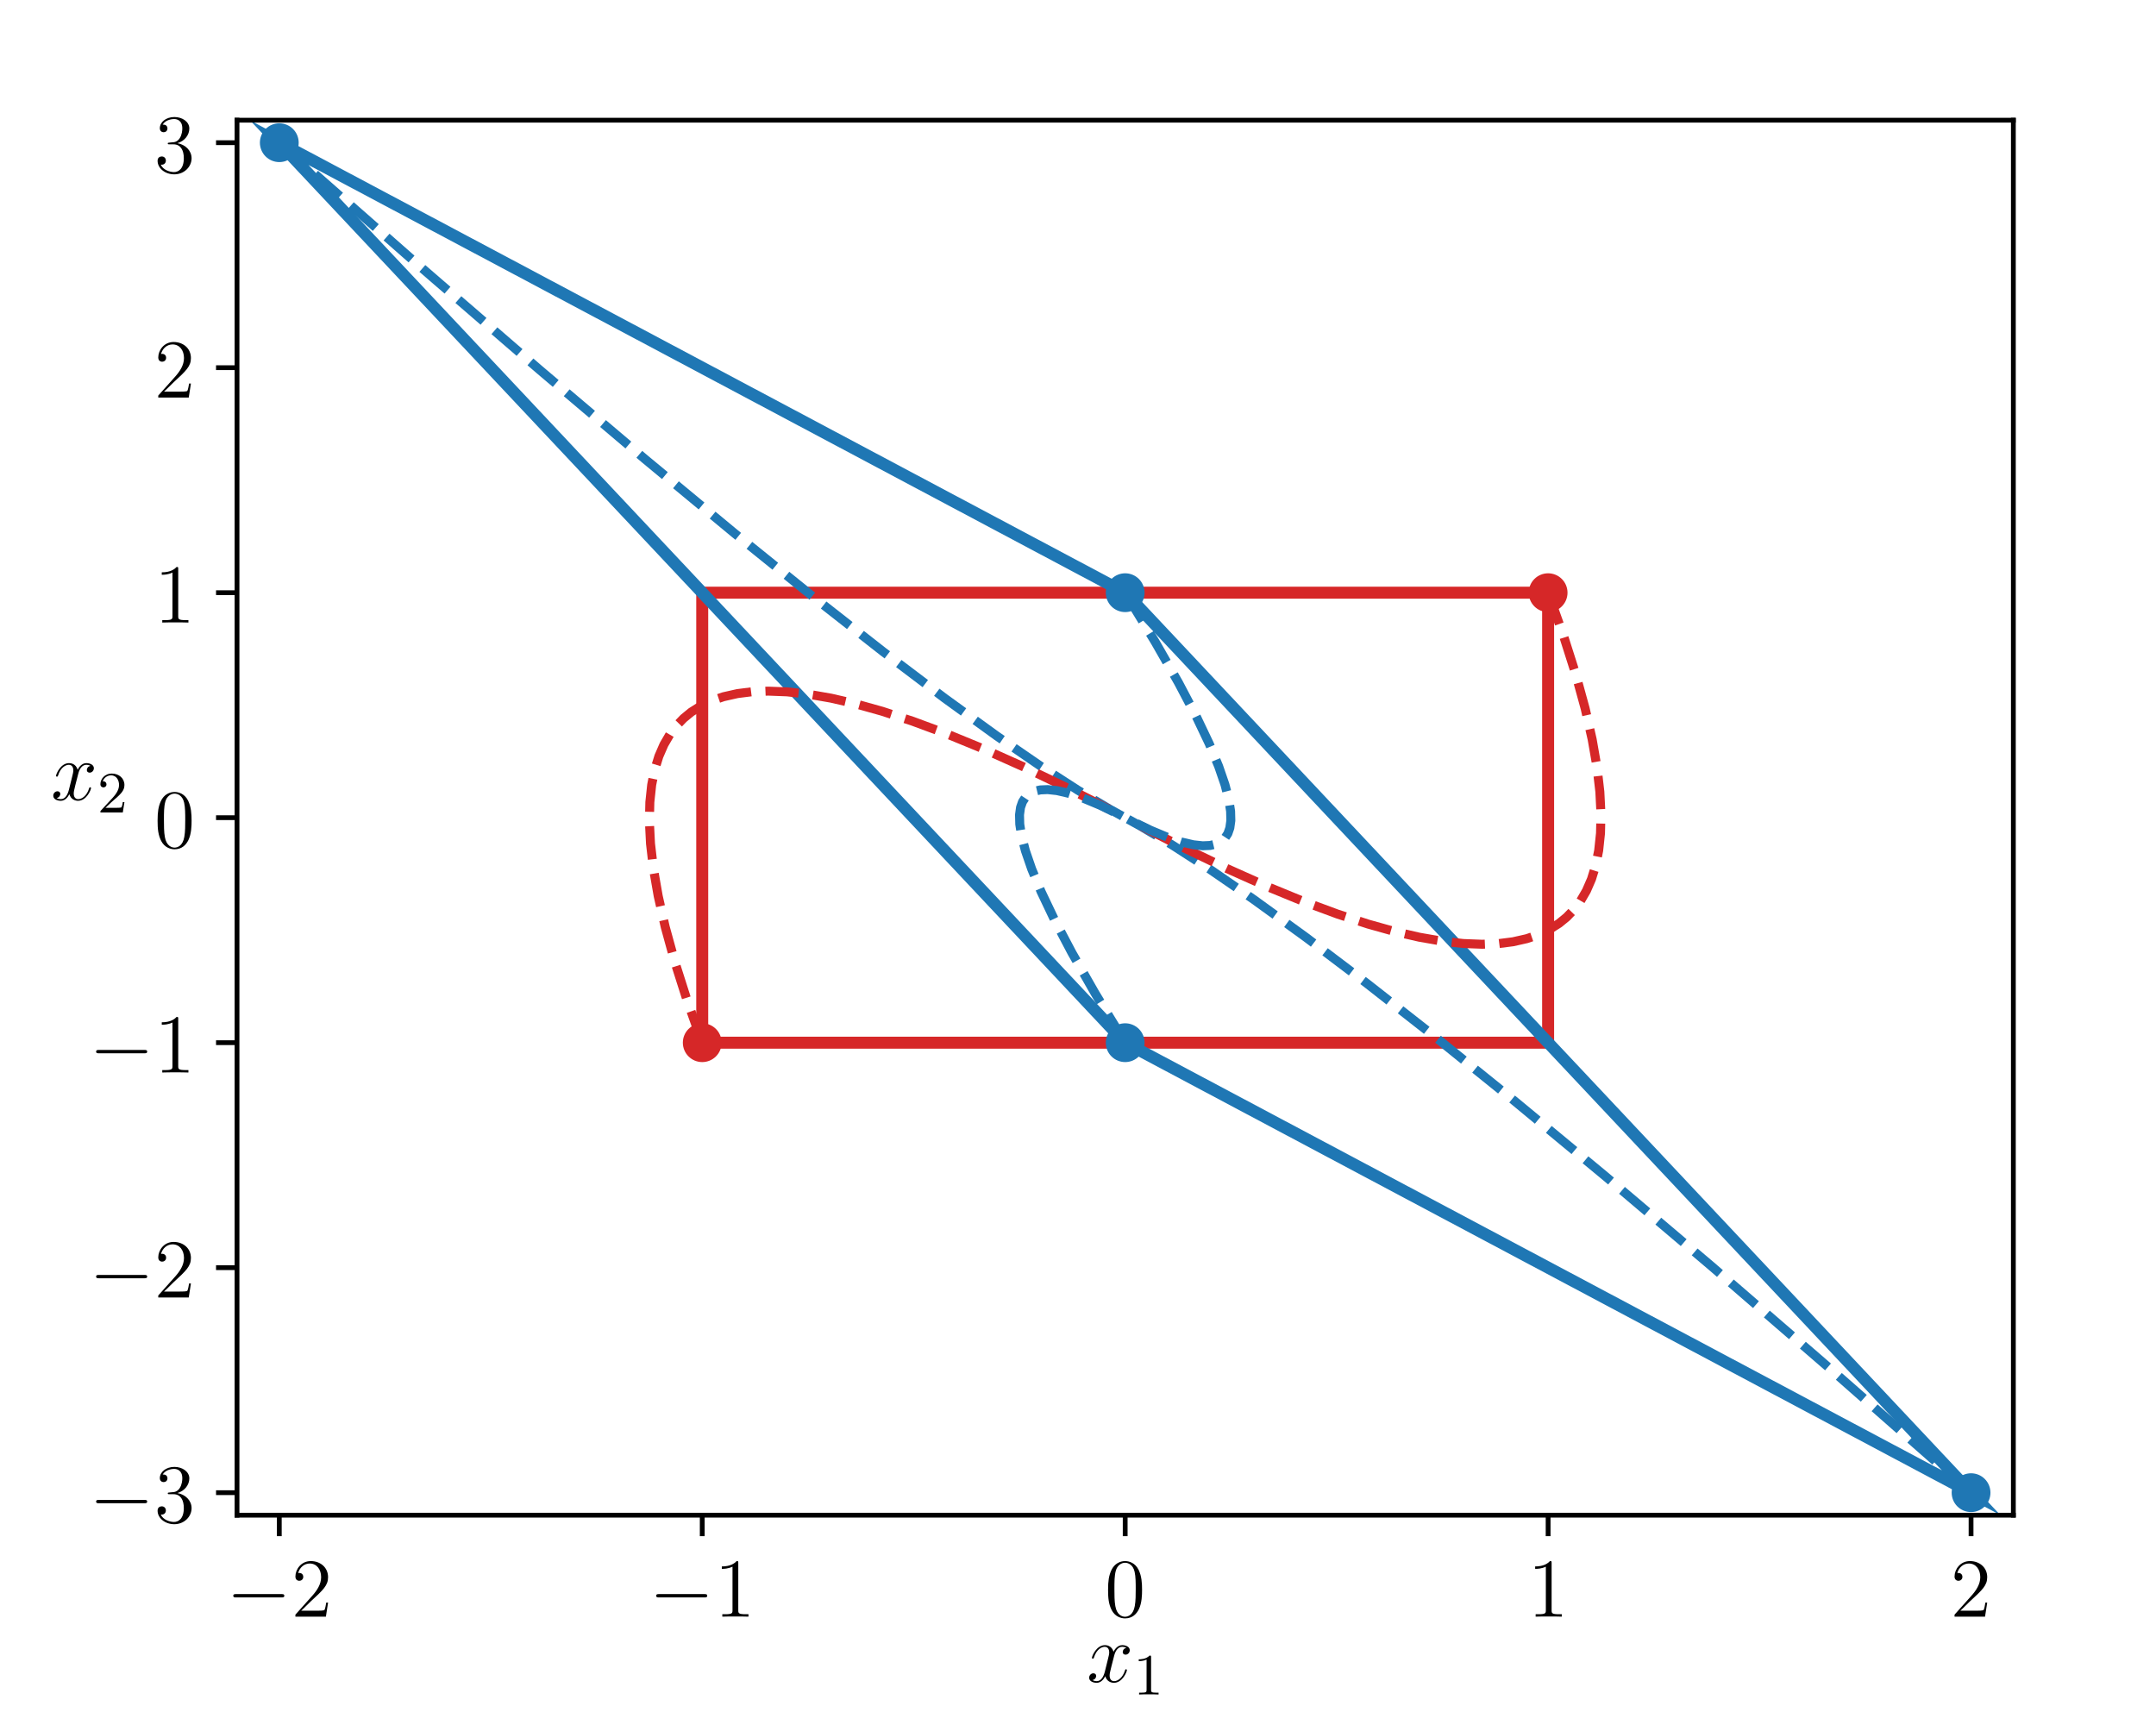 <?xml version="1.0" encoding="UTF-8" standalone="no"?>
<!DOCTYPE svg PUBLIC "-//W3C//DTD SVG 1.1//EN" "http://www.w3.org/Graphics/SVG/1.1/DTD/svg11.dtd">
<svg xmlns="http://www.w3.org/2000/svg" xmlns:xlink="http://www.w3.org/1999/xlink" version="1.1" width="1000pt" height="800pt" viewBox="0 0 1000 800">
<rect x="0" y="0" width="1000" height="800" fill="#333333" stroke="none"/>
<g enable-background="new">
<path transform="matrix(2.778,0,0,-2.778,0,800)" d="M 0 0 L 360 0 L 360 288 L 0 288 Z " fill="#ffffff"/>
<path transform="matrix(2.778,0,0,-2.778,0,800)" d="M 39.571 35.028 L 336.155 35.028 L 336.155 267.911 L 39.571 267.911 Z " fill="#ffffff"/>
<clipPath id="cp0">
<path transform="matrix(2.778,0,0,-2.778,0,800)" d="M 39.571 35.028 L 336.155 35.028 L 336.155 267.911 L 39.571 267.911 Z "/>
</clipPath>
<g clip-path="url(#cp0)">
<path transform="matrix(2.778,0,0,-2.778,0,800)" stroke-width="2" stroke-linecap="butt" stroke-miterlimit="10" stroke-linejoin="miter" fill="none" stroke="#d62728" d="M 117.247 113.908 L 258.478 113.908 L 258.478 189.032 L 117.247 189.032 L 117.247 113.908 Z "/>
</g>
<clipPath id="cp1">
<path transform="matrix(2.778,0,0,-2.778,0,800)" d="M 39.571 35.028 L 336.155 35.028 L 336.155 267.911 L 39.571 267.911 Z "/>
</clipPath>
<g clip-path="url(#cp1)">
<path transform="matrix(2.778,0,0,-2.778,0,800)" stroke-width="2" stroke-linecap="butt" stroke-miterlimit="10" stroke-linejoin="miter" fill="none" stroke="#1f77b4" d="M 187.863 189.032 L 46.632 264.155 L 187.863 113.908 L 329.093 38.785 L 187.863 189.032 Z "/>
</g>
<clipPath id="cp2">
<path transform="matrix(2.778,0,0,-2.778,0,800)" d="M 39.571 35.028 L 336.155 35.028 L 336.155 267.911 L 39.571 267.911 Z "/>
</clipPath>
<g clip-path="url(#cp2)">
<path transform="matrix(2.778,0,0,-2.778,0,800)" d="M 46.632 261.416 C 47.358 261.416 48.055 261.705 48.569 262.219 C 49.082 262.732 49.371 263.429 49.371 264.155 C 49.371 264.881 49.082 265.578 48.569 266.091 C 48.055 266.605 47.358 266.894 46.632 266.894 C 45.906 266.894 45.209 266.605 44.696 266.091 C 44.182 265.578 43.893 264.881 43.893 264.155 C 43.893 263.429 44.182 262.732 44.696 262.219 C 45.209 261.705 45.906 261.416 46.632 261.416 Z " fill="#1f77b4"/>
<path transform="matrix(2.778,0,0,-2.778,0,800)" stroke-width="1" stroke-linecap="butt" stroke-linejoin="round" fill="none" stroke="#1f77b4" d="M 46.632 261.416 C 47.358 261.416 48.055 261.705 48.569 262.219 C 49.082 262.732 49.371 263.429 49.371 264.155 C 49.371 264.881 49.082 265.578 48.569 266.091 C 48.055 266.605 47.358 266.894 46.632 266.894 C 45.906 266.894 45.209 266.605 44.696 266.091 C 44.182 265.578 43.893 264.881 43.893 264.155 C 43.893 263.429 44.182 262.732 44.696 262.219 C 45.209 261.705 45.906 261.416 46.632 261.416 Z "/>
</g>
<clipPath id="cp3">
<path transform="matrix(2.778,0,0,-2.778,0,800)" d="M 39.571 35.028 L 336.155 35.028 L 336.155 267.911 L 39.571 267.911 Z "/>
</clipPath>
<g clip-path="url(#cp3)">
<path transform="matrix(2.778,0,0,-2.778,0,800)" d="M 329.093 36.046 C 329.819 36.046 330.516 36.335 331.03 36.848 C 331.543 37.362 331.832 38.058 331.832 38.785 C 331.832 39.511 331.543 40.208 331.03 40.721 C 330.516 41.235 329.819 41.523 329.093 41.523 C 328.367 41.523 327.67 41.235 327.157 40.721 C 326.643 40.208 326.355 39.511 326.355 38.785 C 326.355 38.058 326.643 37.362 327.157 36.848 C 327.67 36.335 328.367 36.046 329.093 36.046 Z " fill="#1f77b4"/>
<path transform="matrix(2.778,0,0,-2.778,0,800)" stroke-width="1" stroke-linecap="butt" stroke-linejoin="round" fill="none" stroke="#1f77b4" d="M 329.093 36.046 C 329.819 36.046 330.516 36.335 331.03 36.848 C 331.543 37.362 331.832 38.058 331.832 38.785 C 331.832 39.511 331.543 40.208 331.03 40.721 C 330.516 41.235 329.819 41.523 329.093 41.523 C 328.367 41.523 327.67 41.235 327.157 40.721 C 326.643 40.208 326.355 39.511 326.355 38.785 C 326.355 38.058 326.643 37.362 327.157 36.848 C 327.67 36.335 328.367 36.046 329.093 36.046 Z "/>
</g>
<clipPath id="cp4">
<path transform="matrix(2.778,0,0,-2.778,0,800)" d="M 39.571 35.028 L 336.155 35.028 L 336.155 267.911 L 39.571 267.911 Z "/>
</clipPath>
<g clip-path="url(#cp4)">
<path transform="matrix(2.778,0,0,-2.778,0,800)" d="M 258.478 186.293 C 259.204 186.293 259.901 186.581 260.414 187.095 C 260.928 187.609 261.217 188.305 261.217 189.032 C 261.217 189.758 260.928 190.454 260.414 190.968 C 259.901 191.482 259.204 191.77 258.478 191.77 C 257.752 191.77 257.055 191.482 256.541 190.968 C 256.028 190.454 255.739 189.758 255.739 189.032 C 255.739 188.305 256.028 187.609 256.541 187.095 C 257.055 186.581 257.752 186.293 258.478 186.293 Z " fill="#d62728"/>
<path transform="matrix(2.778,0,0,-2.778,0,800)" stroke-width="1" stroke-linecap="butt" stroke-linejoin="round" fill="none" stroke="#d62728" d="M 258.478 186.293 C 259.204 186.293 259.901 186.581 260.414 187.095 C 260.928 187.609 261.217 188.305 261.217 189.032 C 261.217 189.758 260.928 190.454 260.414 190.968 C 259.901 191.482 259.204 191.77 258.478 191.77 C 257.752 191.77 257.055 191.482 256.541 190.968 C 256.028 190.454 255.739 189.758 255.739 189.032 C 255.739 188.305 256.028 187.609 256.541 187.095 C 257.055 186.581 257.752 186.293 258.478 186.293 Z "/>
</g>
<clipPath id="cp5">
<path transform="matrix(2.778,0,0,-2.778,0,800)" d="M 39.571 35.028 L 336.155 35.028 L 336.155 267.911 L 39.571 267.911 Z "/>
</clipPath>
<g clip-path="url(#cp5)">
<path transform="matrix(2.778,0,0,-2.778,0,800)" d="M 117.247 111.169 C 117.974 111.169 118.67 111.458 119.184 111.972 C 119.697 112.485 119.986 113.182 119.986 113.908 C 119.986 114.634 119.697 115.331 119.184 115.845 C 118.67 116.358 117.974 116.647 117.247 116.647 C 116.521 116.647 115.824 116.358 115.311 115.845 C 114.797 115.331 114.509 114.634 114.509 113.908 C 114.509 113.182 114.797 112.485 115.311 111.972 C 115.824 111.458 116.521 111.169 117.247 111.169 Z " fill="#d62728"/>
<path transform="matrix(2.778,0,0,-2.778,0,800)" stroke-width="1" stroke-linecap="butt" stroke-linejoin="round" fill="none" stroke="#d62728" d="M 117.247 111.169 C 117.974 111.169 118.67 111.458 119.184 111.972 C 119.697 112.485 119.986 113.182 119.986 113.908 C 119.986 114.634 119.697 115.331 119.184 115.845 C 118.67 116.358 117.974 116.647 117.247 116.647 C 116.521 116.647 115.824 116.358 115.311 115.845 C 114.797 115.331 114.509 114.634 114.509 113.908 C 114.509 113.182 114.797 112.485 115.311 111.972 C 115.824 111.458 116.521 111.169 117.247 111.169 Z "/>
</g>
<clipPath id="cp6">
<path transform="matrix(2.778,0,0,-2.778,0,800)" d="M 39.571 35.028 L 336.155 35.028 L 336.155 267.911 L 39.571 267.911 Z "/>
</clipPath>
<g clip-path="url(#cp6)">
<path transform="matrix(2.778,0,0,-2.778,0,800)" d="M 187.863 186.293 C 188.589 186.293 189.286 186.581 189.799 187.095 C 190.313 187.609 190.601 188.305 190.601 189.032 C 190.601 189.758 190.313 190.454 189.799 190.968 C 189.286 191.482 188.589 191.77 187.863 191.77 C 187.136 191.77 186.44 191.482 185.926 190.968 C 185.413 190.454 185.124 189.758 185.124 189.032 C 185.124 188.305 185.413 187.609 185.926 187.095 C 186.44 186.581 187.136 186.293 187.863 186.293 Z " fill="#1f77b4"/>
<path transform="matrix(2.778,0,0,-2.778,0,800)" stroke-width="1" stroke-linecap="butt" stroke-linejoin="round" fill="none" stroke="#1f77b4" d="M 187.863 186.293 C 188.589 186.293 189.286 186.581 189.799 187.095 C 190.313 187.609 190.601 188.305 190.601 189.032 C 190.601 189.758 190.313 190.454 189.799 190.968 C 189.286 191.482 188.589 191.77 187.863 191.77 C 187.136 191.77 186.44 191.482 185.926 190.968 C 185.413 190.454 185.124 189.758 185.124 189.032 C 185.124 188.305 185.413 187.609 185.926 187.095 C 186.44 186.581 187.136 186.293 187.863 186.293 Z "/>
</g>
<clipPath id="cp7">
<path transform="matrix(2.778,0,0,-2.778,0,800)" d="M 39.571 35.028 L 336.155 35.028 L 336.155 267.911 L 39.571 267.911 Z "/>
</clipPath>
<g clip-path="url(#cp7)">
<path transform="matrix(2.778,0,0,-2.778,0,800)" d="M 187.863 111.169 C 188.589 111.169 189.286 111.458 189.799 111.972 C 190.313 112.485 190.601 113.182 190.601 113.908 C 190.601 114.634 190.313 115.331 189.799 115.845 C 189.286 116.358 188.589 116.647 187.863 116.647 C 187.136 116.647 186.44 116.358 185.926 115.845 C 185.413 115.331 185.124 114.634 185.124 113.908 C 185.124 113.182 185.413 112.485 185.926 111.972 C 186.44 111.458 187.136 111.169 187.863 111.169 Z " fill="#1f77b4"/>
<path transform="matrix(2.778,0,0,-2.778,0,800)" stroke-width="1" stroke-linecap="butt" stroke-linejoin="round" fill="none" stroke="#1f77b4" d="M 187.863 111.169 C 188.589 111.169 189.286 111.458 189.799 111.972 C 190.313 112.485 190.601 113.182 190.601 113.908 C 190.601 114.634 190.313 115.331 189.799 115.845 C 189.286 116.358 188.589 116.647 187.863 116.647 C 187.136 116.647 186.44 116.358 185.926 115.845 C 185.413 115.331 185.124 114.634 185.124 113.908 C 185.124 113.182 185.413 112.485 185.926 111.972 C 186.44 111.458 187.136 111.169 187.863 111.169 Z "/>
</g>
<path transform="matrix(2.778,0,0,-2.778,0,800)" stroke-width=".8" stroke-linecap="butt" stroke-linejoin="round" fill="none" stroke="#000000" d="M 46.632 35.028 L 46.632 31.528 "/>
<symbol id="font_8_1">
<path d="M .576 0 C .593 0 .611 0 .611 .02 C .611 .04 .593 .04 .576 .04 L .035 .04 C .018 .04 0 .04 0 .02 C 0 0 .018 0 .035 0 L .576 0 Z "/>
</symbol>
<use xlink:href="#font_8_1" transform="matrix(38.744,0,0,-38.744,108.198,740.837)"/>
<symbol id="font_9_34">
<path d="M .391 .168 L .369 .168 C .366 .151 .358 .096 .348 .08 C .341 .071 .284 .071 .254 .071 L .069 .071 C .096 .094 .157 .158 .183 .182 C .335 .322 .391 .374 .391 .473 C .391 .588 .3 .665 .184 .665 C .068 .665 0 .566 0 .48 C 0 .429 .044 .429 .047 .429 C .068 .429 .094 .444 .094 .476 C .094 .504 .075 .523 .047 .523 C .038 .523 .036 .523 .033 .522 C .052 .59 .106 .636 .171 .636 C .256 .636 .308 .565 .308 .473 C .308 .388 .259 .314 .202 .25 L 0 .024 L 0 0 L .365 0 L .391 .168 Z "/>
</symbol>
<use xlink:href="#font_9_34" transform="matrix(38.744,0,0,-38.744,137.015,749.748)"/>
<path transform="matrix(2.778,0,0,-2.778,0,800)" stroke-width=".8" stroke-linecap="butt" stroke-linejoin="round" fill="none" stroke="#000000" d="M 117.247 35.028 L 117.247 31.528 "/>
<use xlink:href="#font_8_1" transform="matrix(38.744,0,0,-38.744,304.352,740.837)"/>
<symbol id="font_9_33">
<path d="M .197 .641 C .197 .664 .197 .665 .177 .665 C .153 .638 .103 .601 0 .601 L 0 .572 C .023 .572 .073 .572 .128 .598 L .128 .077 C .128 .041 .125 .029 .037 .029 L .006 .029 L .006 0 C .033 .002 .13 .002 .163 .002 C .196 .002 .292 .002 .319 0 L .319 .029 L .288 .029 C .2 .029 .197 .041 .197 .077 L .197 .641 Z "/>
</symbol>
<use xlink:href="#font_9_33" transform="matrix(38.744,0,0,-38.744,334.796,749.748)"/>
<path transform="matrix(2.778,0,0,-2.778,0,800)" stroke-width=".8" stroke-linecap="butt" stroke-linejoin="round" fill="none" stroke="#000000" d="M 187.863 35.028 L 187.863 31.528 "/>
<symbol id="font_9_32">
<path d="M .407 .341 C .407 .424 .402 .505 .366 .581 C .325 .664 .253 .686 .204 .686 C .146 .686 .075 .657 .038 .574 C .01 .511 0 .449 0 .341 C 0 .244 .007 .171 .043 .1 C .082 .024 .151 0 .203 0 C .29 0 .34 .052 .369 .11 C .405 .185 .407 .283 .407 .341 M .203 .02 C .171 .02 .106 .038 .087 .147 C .076 .207 .076 .283 .076 .353 C .076 .435 .076 .509 .092 .568 C .109 .635 .16 .666 .203 .666 C .241 .666 .299 .643 .318 .557 C .331 .5 .331 .421 .331 .353 C .331 .286 .331 .21 .32 .149 C .301 .039 .238 .02 .203 .02 Z "/>
</symbol>
<use xlink:href="#font_9_32" transform="matrix(38.744,0,0,-38.744,513.945,750.561)"/>
<path transform="matrix(2.778,0,0,-2.778,0,800)" stroke-width=".8" stroke-linecap="butt" stroke-linejoin="round" fill="none" stroke="#000000" d="M 258.478 35.028 L 258.478 31.528 "/>
<use xlink:href="#font_9_33" transform="matrix(38.744,0,0,-38.744,712.036,749.748)"/>
<path transform="matrix(2.778,0,0,-2.778,0,800)" stroke-width=".8" stroke-linecap="butt" stroke-linejoin="round" fill="none" stroke="#000000" d="M 329.093 35.028 L 329.093 31.528 "/>
<use xlink:href="#font_9_34" transform="matrix(38.744,0,0,-38.744,906.562,749.748)"/>
<symbol id="font_a_79">
<path d="M .446 .418 C .414 .412 .402 .388 .402 .369 C .402 .345 .421 .337 .435 .337 C .465 .337 .486 .363 .486 .39 C .486 .432 .438 .451 .396 .451 C .335 .451 .301 .391 .292 .372 C .269 .447 .207 .451 .189 .451 C .087 .451 .033 .32 .033 .298 C .033 .294 .037 .289 .044 .289 C .052 .289 .054 .295 .056 .299 C .09 .41 .157 .431 .186 .431 C .231 .431 .24 .389 .24 .365 C .24 .343 .234 .32 .222 .272 L .188 .135 C .173 .075 .144 .02 .091 .02 C .086 .02 .061 .02 .04 .033 C .076 .04 .084 .07 .084 .082 C .084 .102 .069 .114 .05 .114 C .026 .114 0 .093 0 .061 C 0 .019 .047 0 .09 0 C .138 0 .172 .038 .193 .079 C .209 .02 .259 0 .296 0 C .398 0 .452 .131 .452 .153 C .452 .158 .448 .162 .442 .162 C .433 .162 .432 .157 .429 .149 C .402 .061 .344 .02 .299 .02 C .264 .02 .245 .046 .245 .087 C .245 .109 .249 .125 .265 .191 L .3 .327 C .315 .387 .349 .431 .395 .431 C .397 .431 .425 .431 .446 .418 Z "/>
</symbol>
<use xlink:href="#font_a_79" transform="matrix(38.744,0,0,-38.744,505.178,780.436)"/>
<symbol id="font_b_33">
<path d="M .211 .639 C .211 .664 .21 .666 .185 .666 C .123 .602 .031 .602 0 .602 L 0 .571 C .019 .571 .08 .571 .134 .597 L .134 .08 C .134 .043 .131 .031 .038 .031 L .006 .031 L .006 0 C .042 .003 .131 .003 .172 .003 C .213 .003 .303 .003 .339 0 L .339 .031 L .307 .031 C .214 .031 .211 .043 .211 .08 L .211 .639 Z "/>
</symbol>
<use xlink:href="#font_b_33" transform="matrix(27.12,0,0,-27.12,528.173,785.861)"/>
<path transform="matrix(2.778,0,0,-2.778,0,800)" stroke-width=".8" stroke-linecap="butt" stroke-linejoin="round" fill="none" stroke="#000000" d="M 39.571 38.785 L 36.071 38.785 "/>
<use xlink:href="#font_8_1" transform="matrix(38.744,0,0,-38.744,44.588,697.156)"/>
<symbol id="font_9_35">
<path d="M .143 .38 C .126 .379 .122 .378 .122 .369 C .122 .359 .127 .359 .145 .359 L .191 .359 C .276 .359 .314 .289 .314 .193 C .314 .062 .246 .027 .197 .027 C .149 .027 .067 .05 .038 .116 C .07 .111 .099 .129 .099 .165 C .099 .194 .078 .214 .05 .214 C .026 .214 0 .2 0 .162 C 0 .073 .089 0 .2 0 C .319 0 .407 .091 .407 .192 C .407 .284 .333 .356 .237 .373 C .324 .398 .38 .471 .38 .549 C .38 .628 .298 .686 .201 .686 C .101 .686 .027 .625 .027 .552 C .027 .512 .058 .504 .073 .504 C .094 .504 .118 .519 .118 .549 C .118 .581 .094 .595 .072 .595 C .066 .595 .064 .595 .061 .594 C .099 .662 .193 .662 .198 .662 C .231 .662 .296 .647 .296 .549 C .296 .53 .293 .474 .264 .431 C .234 .387 .2 .384 .173 .383 L .143 .38 Z "/>
</symbol>
<use xlink:href="#font_9_35" transform="matrix(38.744,0,0,-38.744,73.094,706.881)"/>
<path transform="matrix(2.778,0,0,-2.778,0,800)" stroke-width=".8" stroke-linecap="butt" stroke-linejoin="round" fill="none" stroke="#000000" d="M 39.571 76.346 L 36.071 76.346 "/>
<use xlink:href="#font_8_1" transform="matrix(38.744,0,0,-38.744,44.588,592.818)"/>
<use xlink:href="#font_9_34" transform="matrix(38.744,0,0,-38.744,73.404,601.729)"/>
<path transform="matrix(2.778,0,0,-2.778,0,800)" stroke-width=".8" stroke-linecap="butt" stroke-linejoin="round" fill="none" stroke="#000000" d="M 39.571 113.908 L 36.071 113.908 "/>
<use xlink:href="#font_8_1" transform="matrix(38.744,0,0,-38.744,44.588,488.48)"/>
<use xlink:href="#font_9_33" transform="matrix(38.744,0,0,-38.744,75.031,497.391)"/>
<path transform="matrix(2.778,0,0,-2.778,0,800)" stroke-width=".8" stroke-linecap="butt" stroke-linejoin="round" fill="none" stroke="#000000" d="M 39.571 151.47 L 36.071 151.47 "/>
<use xlink:href="#font_9_32" transform="matrix(38.744,0,0,-38.744,73.094,393.866)"/>
<path transform="matrix(2.778,0,0,-2.778,0,800)" stroke-width=".8" stroke-linecap="butt" stroke-linejoin="round" fill="none" stroke="#000000" d="M 39.571 189.032 L 36.071 189.032 "/>
<use xlink:href="#font_9_33" transform="matrix(38.744,0,0,-38.744,75.031,288.715)"/>
<path transform="matrix(2.778,0,0,-2.778,0,800)" stroke-width=".8" stroke-linecap="butt" stroke-linejoin="round" fill="none" stroke="#000000" d="M 39.571 226.593 L 36.071 226.593 "/>
<use xlink:href="#font_9_34" transform="matrix(38.744,0,0,-38.744,73.404,184.377)"/>
<path transform="matrix(2.778,0,0,-2.778,0,800)" stroke-width=".8" stroke-linecap="butt" stroke-linejoin="round" fill="none" stroke="#000000" d="M 39.571 264.155 L 36.071 264.155 "/>
<use xlink:href="#font_9_35" transform="matrix(38.744,0,0,-38.744,73.094,80.852)"/>
<use xlink:href="#font_a_79" transform="matrix(38.744,0,0,-38.744,24.709,371.386)"/>
<symbol id="font_b_34">
<path d="M .411 .177 L .383 .177 C .381 .164 .373 .105 .36 .089 C .354 .08 .285 .08 .265 .08 L .087 .08 L .186 .174 C .35 .316 .411 .369 .411 .471 C .411 .586 .316 .666 .193 .666 C .078 .666 0 .575 0 .484 C 0 .434 .043 .429 .052 .429 C .074 .429 .104 .445 .104 .481 C .104 .511 .083 .533 .052 .533 C .047 .533 .044 .533 .04 .532 C .064 .603 .128 .635 .182 .635 C .284 .635 .319 .54 .319 .471 C .319 .369 .242 .286 .194 .234 L .011 .036 C 0 .025 0 .023 0 0 L .383 0 L .411 .177 Z "/>
</symbol>
<use xlink:href="#font_b_34" transform="matrix(27.12,0,0,-27.12,46.565,376.81)"/>
<clipPath id="cp12">
<path transform="matrix(2.778,0,0,-2.778,0,800)" d="M 39.571 35.028 L 336.155 35.028 L 336.155 267.911 L 39.571 267.911 Z "/>
</clipPath>
<g clip-path="url(#cp12)">
<path transform="matrix(2.778,0,0,-2.778,0,800)" stroke-width="1.5" stroke-linecap="butt" stroke-dasharray="5.55,2.4" stroke-linejoin="round" fill="none" stroke="#1f77b4" d="M 46.632 264.155 L 69.685 243.878 L 90.037 226.288 L 107.682 211.338 L 122.731 198.87 L 136.076 188.095 L 147.48 179.159 L 157.683 171.443 L 166.413 165.118 L 173.786 160.047 L 179.988 156.044 L 185.217 152.926 L 187.384 151.726 "/>
</g>
<clipPath id="cp13">
<path transform="matrix(2.778,0,0,-2.778,0,800)" d="M 39.571 35.028 L 336.155 35.028 L 336.155 267.911 L 39.571 267.911 Z "/>
</clipPath>
<g clip-path="url(#cp13)">
<path transform="matrix(2.778,0,0,-2.778,0,800)" stroke-width="1.5" stroke-linecap="butt" stroke-dasharray="5.55,2.4" stroke-linejoin="round" fill="none" stroke="#1f77b4" d="M 329.093 38.785 L 306.041 59.061 L 285.688 76.652 L 268.044 91.601 L 252.994 104.069 L 239.649 114.844 L 228.245 123.78 L 218.043 131.497 L 209.312 137.822 L 201.94 142.892 L 195.738 146.896 L 190.508 150.014 L 188.342 151.213 "/>
</g>
<clipPath id="cp14">
<path transform="matrix(2.778,0,0,-2.778,0,800)" d="M 39.571 35.028 L 336.155 35.028 L 336.155 267.911 L 39.571 267.911 Z "/>
</clipPath>
<g clip-path="url(#cp14)">
<path transform="matrix(2.778,0,0,-2.778,0,800)" stroke-width="1.5" stroke-linecap="butt" stroke-dasharray="5.55,2.4" stroke-linejoin="round" fill="none" stroke="#d62728" d="M 258.478 189.032 L 261.03 181.898 L 263.072 175.48 L 264.657 169.715 L 265.831 164.547 L 266.638 159.924 L 267.115 155.799 L 267.3 152.127 L 267.224 148.868 L 266.918 145.985 L 266.408 143.445 L 265.719 141.216 L 264.873 139.271 L 263.891 137.582 L 262.79 136.126 L 261.588 134.88 L 260.3 133.826 L 258.589 132.749 L 256.788 131.908 L 254.918 131.275 L 252.608 130.754 L 250.253 130.455 L 247.477 130.341 L 244.306 130.464 L 240.781 130.853 L 236.965 131.518 L 232.932 132.445 L 228.433 133.705 L 223.339 135.37 L 217.681 137.466 L 211.471 140.016 L 204.771 143.013 L 197.392 146.563 L 189.312 150.702 L 189.284 150.717 "/>
</g>
<clipPath id="cp15">
<path transform="matrix(2.778,0,0,-2.778,0,800)" d="M 39.571 35.028 L 336.155 35.028 L 336.155 267.911 L 39.571 267.911 Z "/>
</clipPath>
<g clip-path="url(#cp15)">
<path transform="matrix(2.778,0,0,-2.778,0,800)" stroke-width="1.5" stroke-linecap="butt" stroke-dasharray="5.55,2.4" stroke-linejoin="round" fill="none" stroke="#d62728" d="M 117.247 113.908 L 114.696 121.041 L 112.653 127.459 L 111.068 133.224 L 109.894 138.392 L 109.088 143.015 L 108.61 147.141 L 108.425 150.813 L 108.501 154.072 L 108.807 156.955 L 109.317 159.495 L 110.006 161.723 L 110.852 163.669 L 111.835 165.358 L 112.935 166.814 L 114.137 168.059 L 115.425 169.114 L 117.136 170.191 L 118.937 171.032 L 120.807 171.664 L 123.117 172.185 L 125.473 172.484 L 128.248 172.598 L 131.42 172.476 L 134.944 172.087 L 138.761 171.422 L 142.794 170.494 L 147.292 169.235 L 152.387 167.569 L 158.044 165.473 L 164.255 162.923 L 170.954 159.926 L 178.333 156.377 L 186.413 152.237 L 186.442 152.222 "/>
</g>
<clipPath id="cp16">
<path transform="matrix(2.778,0,0,-2.778,0,800)" d="M 39.571 35.028 L 336.155 35.028 L 336.155 267.911 L 39.571 267.911 Z "/>
</clipPath>
<g clip-path="url(#cp16)">
<path transform="matrix(2.778,0,0,-2.778,0,800)" stroke-width="1.5" stroke-linecap="butt" stroke-dasharray="5.55,2.4" stroke-linejoin="round" fill="none" stroke="#1f77b4" d="M 187.863 189.032 L 192.874 180.812 L 196.76 174.013 L 199.715 168.408 L 201.905 163.806 L 203.468 160.047 L 204.52 156.991 L 205.158 154.525 L 205.464 152.551 L 205.504 150.985 L 205.335 149.759 L 205.004 148.814 L 204.484 148.026 L 203.852 147.474 L 203.06 147.077 L 202.037 146.834 L 200.806 146.78 L 199.241 146.948 L 197.296 147.399 L 194.943 148.184 L 192.049 149.393 L 188.545 151.111 L 188.335 151.22 "/>
</g>
<clipPath id="cp17">
<path transform="matrix(2.778,0,0,-2.778,0,800)" d="M 39.571 35.028 L 336.155 35.028 L 336.155 267.911 L 39.571 267.911 Z "/>
</clipPath>
<g clip-path="url(#cp17)">
<path transform="matrix(2.778,0,0,-2.778,0,800)" stroke-width="1.5" stroke-linecap="butt" stroke-dasharray="5.55,2.4" stroke-linejoin="round" fill="none" stroke="#1f77b4" d="M 187.863 113.908 L 182.851 122.128 L 178.965 128.927 L 176.01 134.532 L 173.82 139.133 L 172.257 142.893 L 171.205 145.948 L 170.567 148.414 L 170.261 150.389 L 170.221 151.954 L 170.39 153.18 L 170.722 154.125 L 171.241 154.913 L 171.874 155.466 L 172.665 155.862 L 173.688 156.106 L 174.92 156.16 L 176.484 155.991 L 178.429 155.54 L 180.783 154.756 L 183.676 153.546 L 187.181 151.829 L 187.39 151.719 "/>
</g>
<path transform="matrix(2.778,0,0,-2.778,0,800)" stroke-width=".8" stroke-linecap="square" stroke-miterlimit="10" stroke-linejoin="miter" fill="none" stroke="#000000" d="M 39.571 35.028 L 39.571 267.911 "/>
<path transform="matrix(2.778,0,0,-2.778,0,800)" stroke-width=".8" stroke-linecap="square" stroke-miterlimit="10" stroke-linejoin="miter" fill="none" stroke="#000000" d="M 336.155 35.028 L 336.155 267.911 "/>
<path transform="matrix(2.778,0,0,-2.778,0,800)" stroke-width=".8" stroke-linecap="square" stroke-miterlimit="10" stroke-linejoin="miter" fill="none" stroke="#000000" d="M 39.571 35.028 L 336.155 35.028 "/>
<path transform="matrix(2.778,0,0,-2.778,0,800)" stroke-width=".8" stroke-linecap="square" stroke-miterlimit="10" stroke-linejoin="miter" fill="none" stroke="#000000" d="M 39.571 267.911 L 336.155 267.911 "/>
</g>
</svg>
